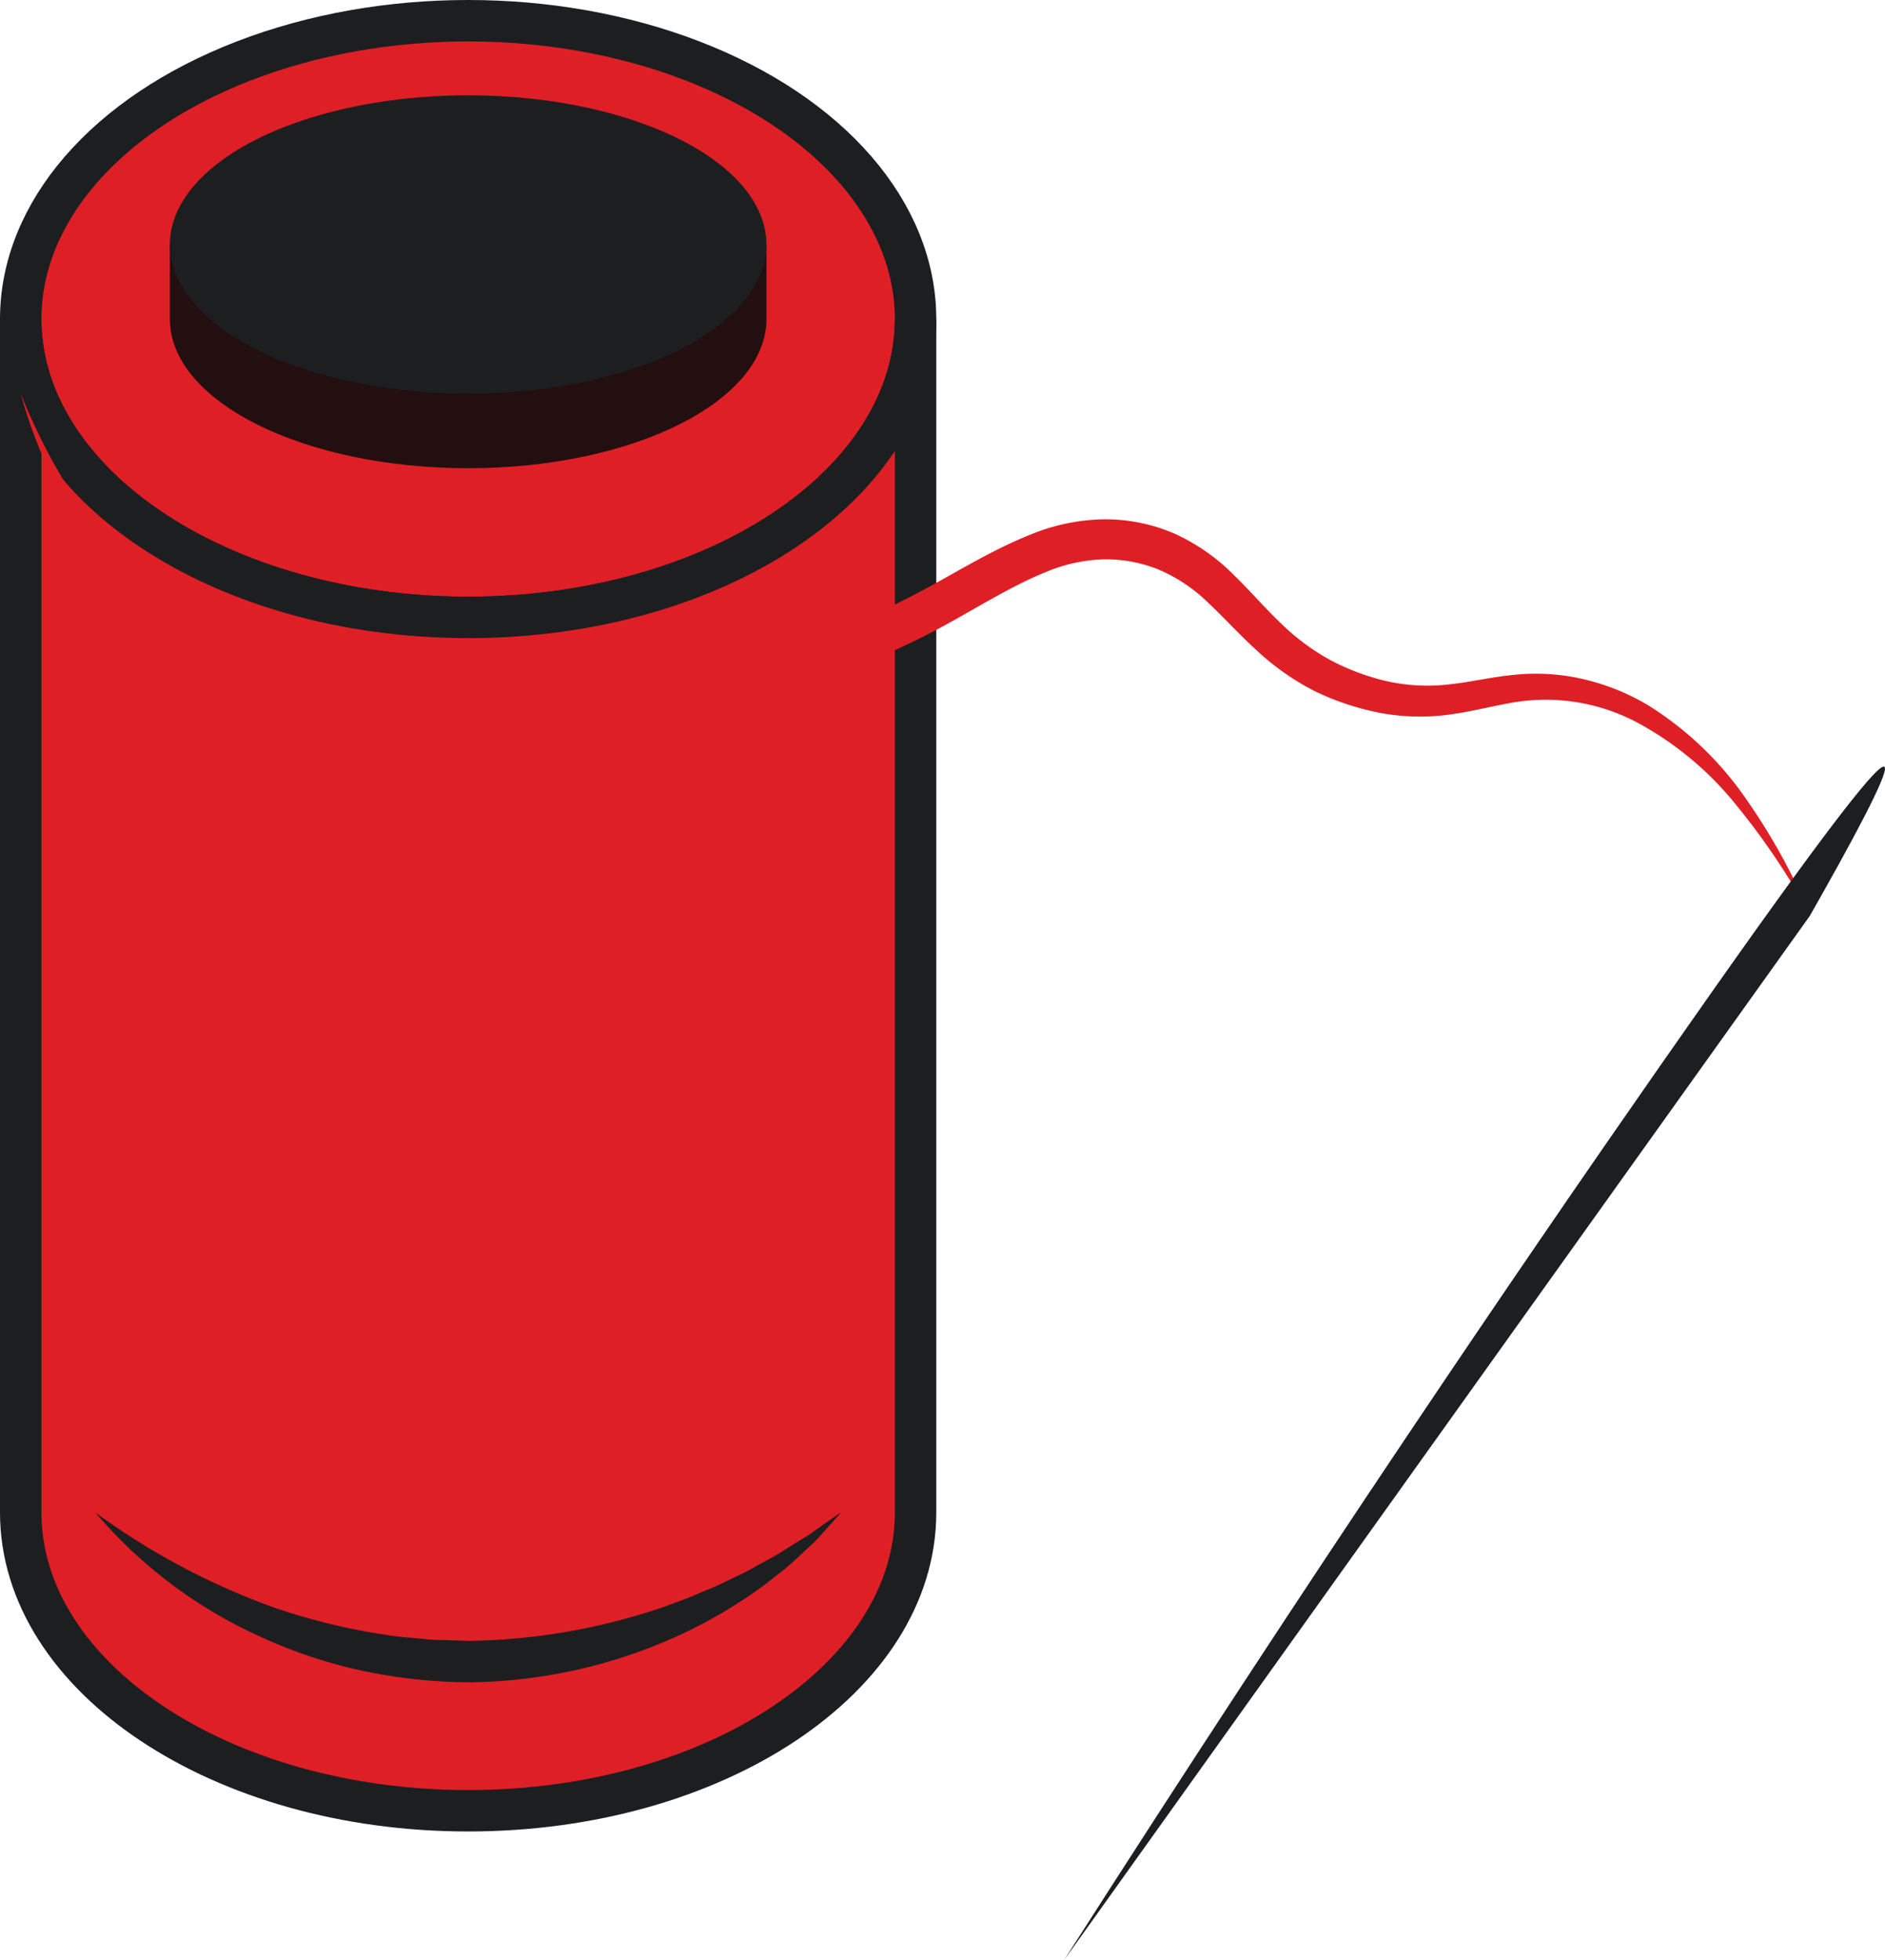 <svg id="Слой_1" data-name="Слой 1" xmlns="http://www.w3.org/2000/svg" viewBox="0 0 227.5 236.52"><defs><style>.cls-1,.cls-4{fill:#df1f26;}.cls-1{stroke:#1d1e20;stroke-miterlimit:10;stroke-width:5px;}.cls-2{fill:#230f10;}.cls-3{fill:#1d1e20;}</style></defs><title>clo</title><ellipse class="cls-1" cx="56.5" cy="38.5" rx="54" ry="36"/><path class="cls-1" d="M540,468V612c0,19.88-24.18,36-54,36s-54-16.12-54-36V468c0,19.88,24.18,36,54,36S540,487.88,540,468Z" transform="translate(-429.5 -429.5)"/><path class="cls-2" d="M522,459v9c0,9.94-16.12,18-36,18s-36-8.06-36-18v-9h4.82c6.23-5.38,17.86-9,31.18-9s24.95,3.62,31.18,9Z" transform="translate(-429.5 -429.5)"/><ellipse class="cls-3" cx="56.5" cy="29.5" rx="36" ry="18"/><path class="cls-4" d="M432,477c3.96,9.9,9.987,18.992,18.159,25.532a45.651,45.651,0,0,0,13.532,7.475,66.312,66.312,0,0,0,15.168,3.416,102.153,102.153,0,0,0,31.166-1.716A110.267,110.267,0,0,0,539.5,501.441c4.635-2.365,9.118-5.335,14.449-7.468a24.343,24.343,0,0,1,8.633-1.807,20.979,20.979,0,0,1,8.772,1.772A24.2,24.2,0,0,1,578.53,499c2.009,1.969,3.725,3.971,5.567,5.717a27.046,27.046,0,0,0,5.944,4.423,27.957,27.957,0,0,0,6.936,2.58,22.513,22.513,0,0,0,7.36.371c2.5-.256,5.122-.894,7.921-1.163a25.249,25.249,0,0,1,8.457.553,27.077,27.077,0,0,1,7.753,3.156,40.111,40.111,0,0,1,11.772,11.282A74.807,74.807,0,0,1,648,540a84.492,84.492,0,0,0-8.855-13.231,39.165,39.165,0,0,0-11.869-9.986,23.541,23.541,0,0,0-14.62-2.6c-2.5.379-5.072,1.089-7.866,1.492a26.346,26.346,0,0,1-8.569-.124,31.961,31.961,0,0,1-8.125-2.692,30.707,30.707,0,0,1-6.986-4.936c-2.073-1.886-3.885-3.9-5.731-5.628a19.547,19.547,0,0,0-5.9-4.006,17,17,0,0,0-6.814-1.293,19.467,19.467,0,0,0-6.933,1.528c-4.6,1.855-9.073,4.823-13.918,7.348a112.811,112.811,0,0,1-47.12,12.255c-2.722.119-5.453.08-8.179-.033-2.725-.174-5.448-.393-8.152-.813a72.022,72.022,0,0,1-8.044-1.629,55.875,55.875,0,0,1-7.8-2.6,48,48,0,0,1-13.945-8.663A58.758,58.758,0,0,1,432,477Z" transform="translate(-429.5 -429.5)"/><path class="cls-3" d="M441,612a85.282,85.282,0,0,0,21.529,11.461,76.277,76.277,0,0,0,11.6,3l2.948.467c.988.115,1.981.188,2.969.285l1.483.148,1.491.045,2.98.094a75.629,75.629,0,0,0,23.491-4.056l2.833-1.038c.937-.368,1.845-.8,2.787-1.171s1.843-.825,2.755-1.266,1.839-.864,2.709-1.386l2.685-1.469,2.6-1.632,1.316-.812,1.255-.9c.852-.586,1.694-1.191,2.568-1.771-.674.791-1.379,1.557-2.074,2.343l-1.067,1.156-1.143,1.075c-.764.72-1.54,1.432-2.337,2.122l-2.484,1.958a58.812,58.812,0,0,1-10.968,6.419A62.31,62.31,0,0,1,486,632.5a63.943,63.943,0,0,1-12.781-1.395,59.31,59.31,0,0,1-12.147-4.04A56.669,56.669,0,0,1,441,612Z" transform="translate(-429.5 -429.5)"/><path class="cls-3" d="M557.924,666.02l90-126h0c4.667-8.2,9.763-17.509,9-18-.88-.565-9.348,10.69-27,36C612.52,582.973,588.012,618.973,557.924,666.02Z" transform="translate(-429.5 -429.5)"/></svg>